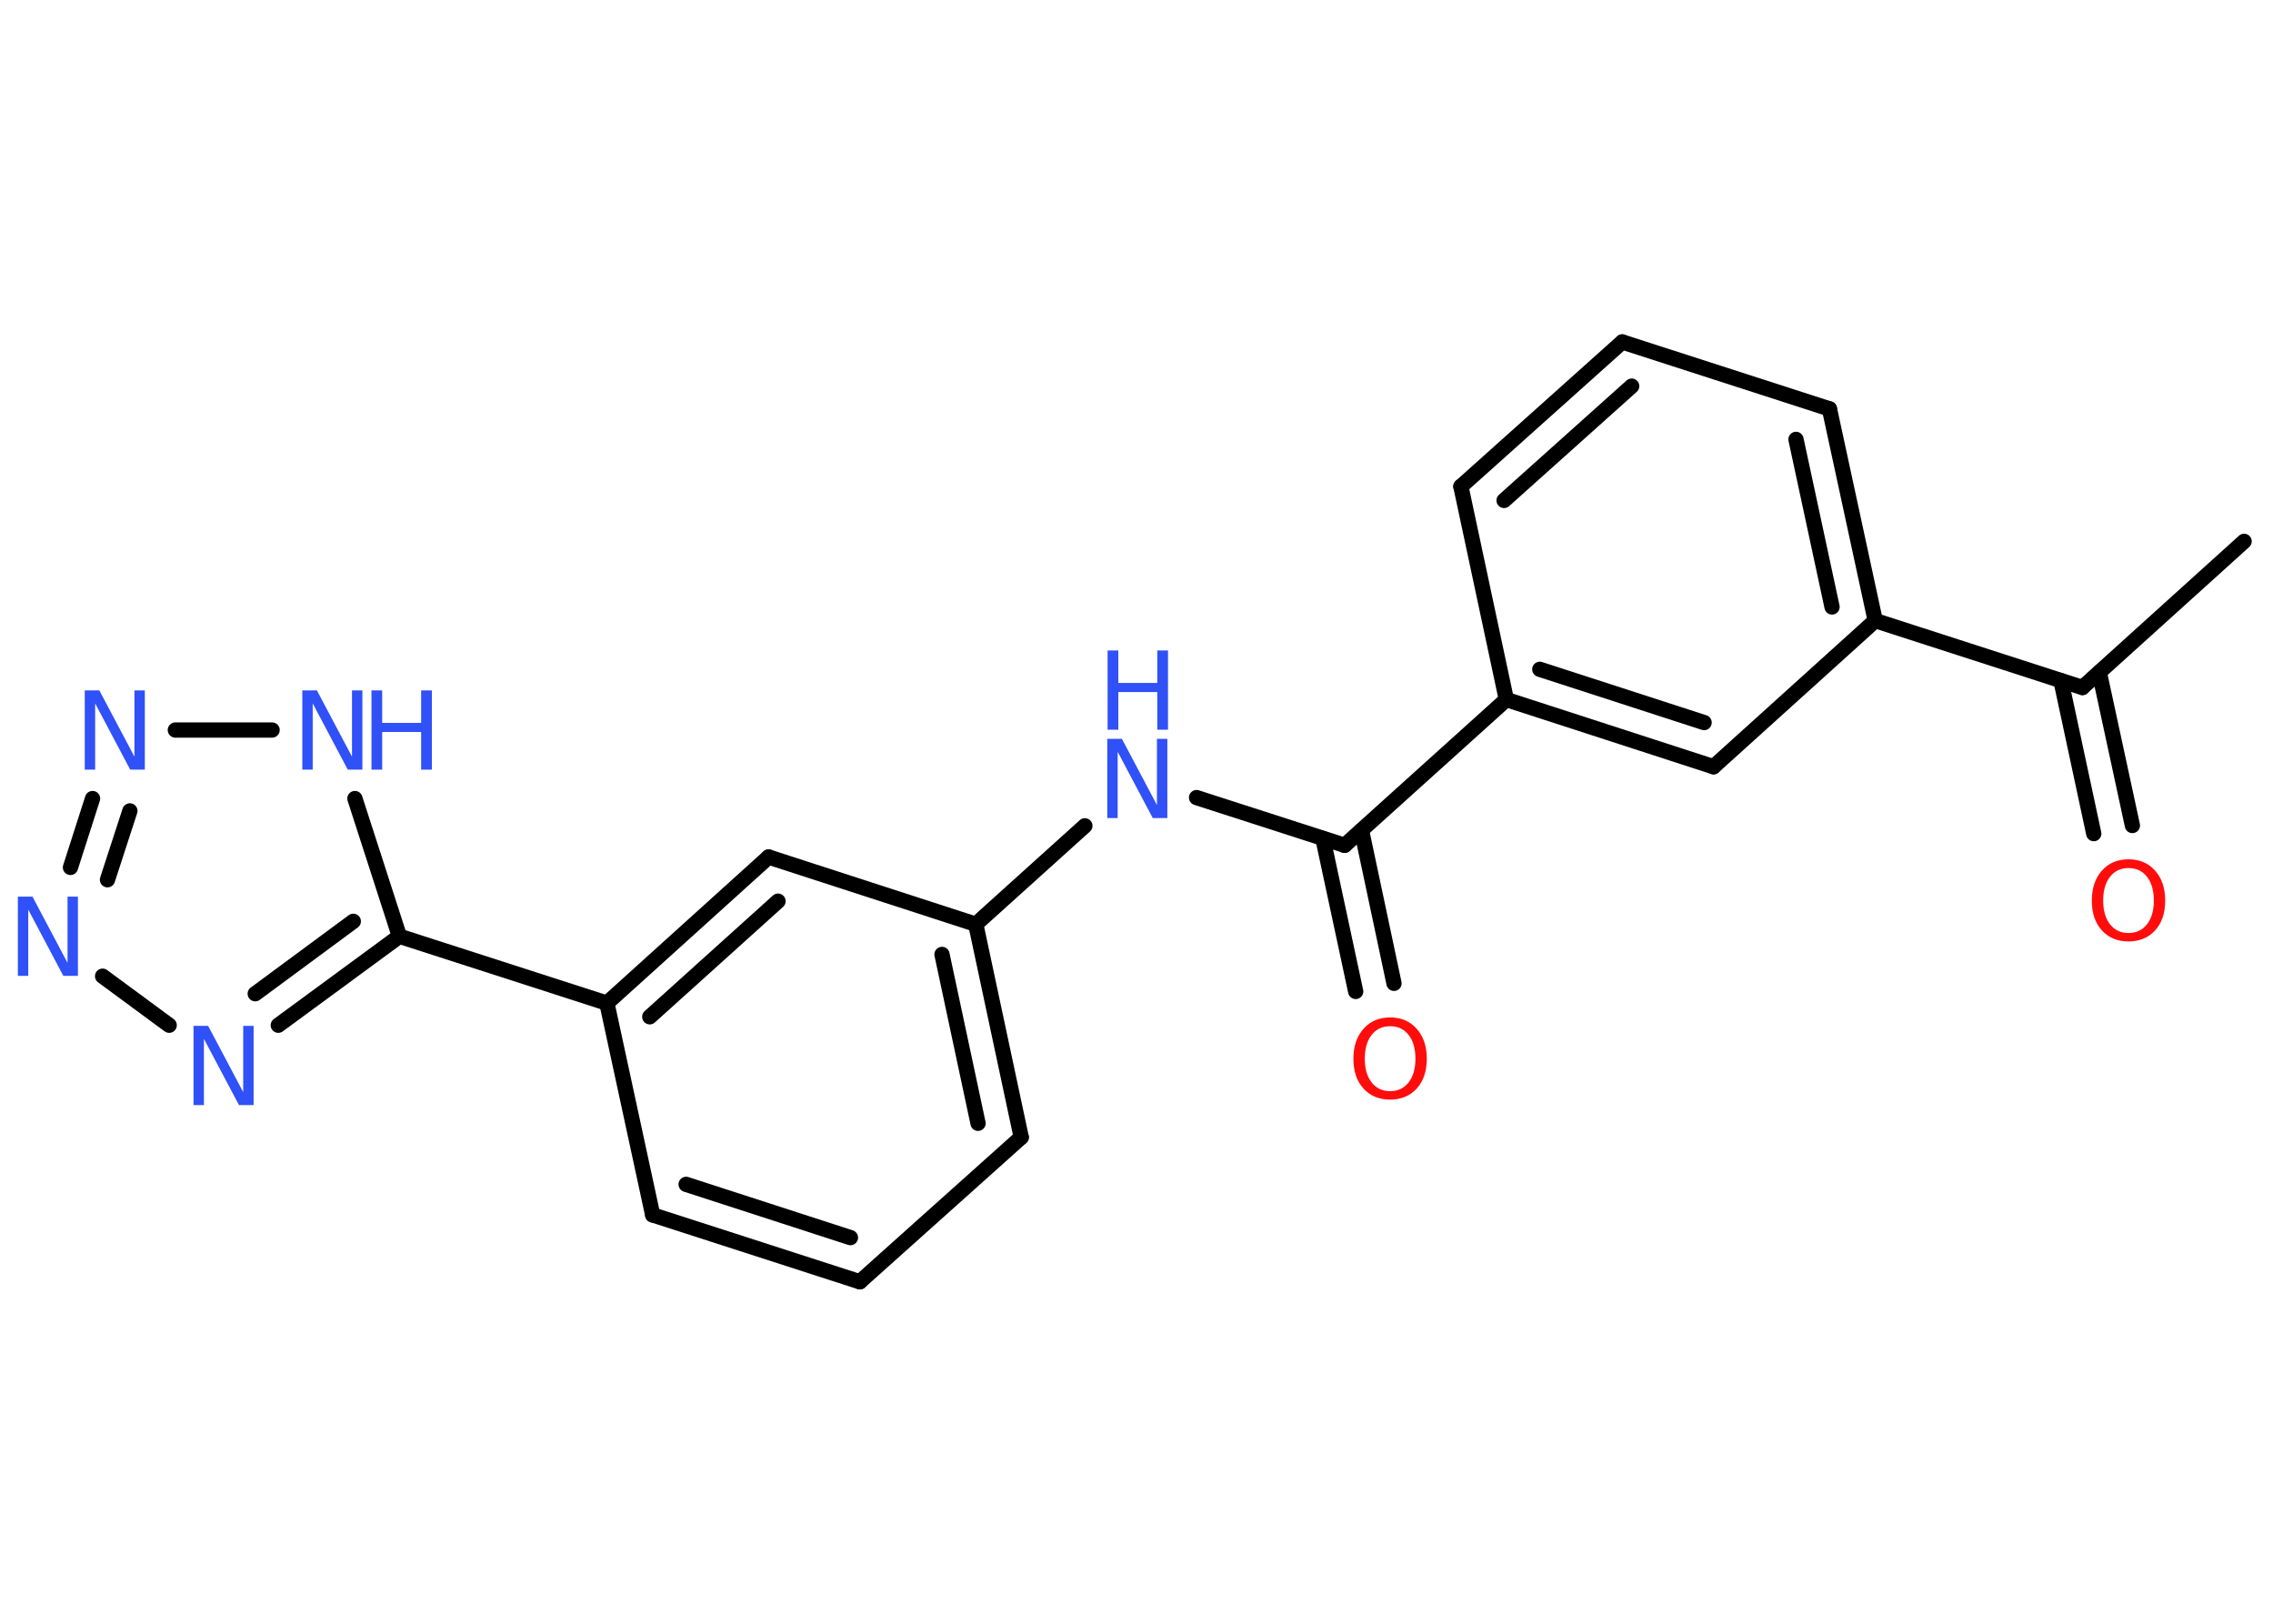 <?xml version='1.0' encoding='UTF-8'?>
<!DOCTYPE svg PUBLIC "-//W3C//DTD SVG 1.1//EN" "http://www.w3.org/Graphics/SVG/1.1/DTD/svg11.dtd">
<svg version='1.2' xmlns='http://www.w3.org/2000/svg' xmlns:xlink='http://www.w3.org/1999/xlink' width='70.0mm' height='50.0mm' viewBox='0 0 70.0 50.0'>
  <desc>Generated by the Chemistry Development Kit (http://github.com/cdk)</desc>
  <g stroke-linecap='round' stroke-linejoin='round' stroke='#000000' stroke-width='.47' fill='#3050F8'>
    <rect x='.0' y='.0' width='70.0' height='50.0' fill='#FFFFFF' stroke='none'/>
    <g id='mol1' class='mol'>
      <line id='mol1bnd1' class='bond' x1='69.11' y1='16.67' x2='64.13' y2='21.17'/>
      <g id='mol1bnd2' class='bond'>
        <line x1='64.65' y1='20.7' x2='65.67' y2='25.42'/>
        <line x1='63.47' y1='20.96' x2='64.48' y2='25.67'/>
      </g>
      <line id='mol1bnd3' class='bond' x1='64.13' y1='21.17' x2='57.75' y2='19.11'/>
      <g id='mol1bnd4' class='bond'>
        <line x1='57.75' y1='19.11' x2='56.34' y2='12.59'/>
        <line x1='56.42' y1='18.69' x2='55.31' y2='13.53'/>
      </g>
      <line id='mol1bnd5' class='bond' x1='56.34' y1='12.59' x2='49.96' y2='10.53'/>
      <g id='mol1bnd6' class='bond'>
        <line x1='49.96' y1='10.53' x2='44.99' y2='14.98'/>
        <line x1='50.25' y1='11.89' x2='46.32' y2='15.41'/>
      </g>
      <line id='mol1bnd7' class='bond' x1='44.99' y1='14.98' x2='46.39' y2='21.54'/>
      <line id='mol1bnd8' class='bond' x1='46.39' y1='21.54' x2='41.41' y2='26.03'/>
      <g id='mol1bnd9' class='bond'>
        <line x1='41.93' y1='25.57' x2='42.93' y2='30.28'/>
        <line x1='40.74' y1='25.82' x2='41.75' y2='30.53'/>
      </g>
      <line id='mol1bnd10' class='bond' x1='41.41' y1='26.03' x2='36.85' y2='24.56'/>
      <line id='mol1bnd11' class='bond' x1='33.41' y1='25.43' x2='30.05' y2='28.46'/>
      <g id='mol1bnd12' class='bond'>
        <line x1='31.45' y1='35.02' x2='30.05' y2='28.46'/>
        <line x1='30.12' y1='34.59' x2='29.01' y2='29.39'/>
      </g>
      <line id='mol1bnd13' class='bond' x1='31.45' y1='35.02' x2='26.48' y2='39.47'/>
      <g id='mol1bnd14' class='bond'>
        <line x1='20.1' y1='37.41' x2='26.48' y2='39.47'/>
        <line x1='21.13' y1='36.47' x2='26.19' y2='38.11'/>
      </g>
      <line id='mol1bnd15' class='bond' x1='20.1' y1='37.41' x2='18.69' y2='30.89'/>
      <line id='mol1bnd16' class='bond' x1='18.69' y1='30.89' x2='12.3' y2='28.83'/>
      <g id='mol1bnd17' class='bond'>
        <line x1='8.57' y1='31.57' x2='12.3' y2='28.83'/>
        <line x1='7.86' y1='30.6' x2='10.88' y2='28.37'/>
      </g>
      <line id='mol1bnd18' class='bond' x1='5.21' y1='31.57' x2='3.16' y2='30.06'/>
      <g id='mol1bnd19' class='bond'>
        <line x1='2.85' y1='24.59' x2='2.17' y2='26.71'/>
        <line x1='4.0' y1='24.97' x2='3.31' y2='27.09'/>
      </g>
      <line id='mol1bnd20' class='bond' x1='5.4' y1='22.48' x2='8.38' y2='22.48'/>
      <line id='mol1bnd21' class='bond' x1='12.3' y1='28.83' x2='10.93' y2='24.59'/>
      <g id='mol1bnd22' class='bond'>
        <line x1='23.67' y1='26.39' x2='18.69' y2='30.89'/>
        <line x1='23.96' y1='27.75' x2='20.01' y2='31.31'/>
      </g>
      <line id='mol1bnd23' class='bond' x1='30.05' y1='28.46' x2='23.67' y2='26.39'/>
      <g id='mol1bnd24' class='bond'>
        <line x1='46.39' y1='21.54' x2='52.77' y2='23.61'/>
        <line x1='47.42' y1='20.61' x2='52.48' y2='22.25'/>
      </g>
      <line id='mol1bnd25' class='bond' x1='57.75' y1='19.11' x2='52.77' y2='23.61'/>
      <path id='mol1atm3' class='atom' d='M65.55 26.73q-.36 .0 -.57 .27q-.21 .27 -.21 .73q.0 .46 .21 .73q.21 .27 .57 .27q.36 .0 .57 -.27q.21 -.27 .21 -.73q.0 -.46 -.21 -.73q-.21 -.27 -.57 -.27zM65.55 26.46q.51 .0 .82 .35q.31 .35 .31 .92q.0 .58 -.31 .92q-.31 .34 -.82 .34q-.51 .0 -.82 -.34q-.31 -.34 -.31 -.92q.0 -.57 .31 -.92q.31 -.35 .82 -.35z' stroke='none' fill='#FF0D0D'/>
      <path id='mol1atm10' class='atom' d='M42.81 31.6q-.36 .0 -.57 .27q-.21 .27 -.21 .73q.0 .46 .21 .73q.21 .27 .57 .27q.36 .0 .57 -.27q.21 -.27 .21 -.73q.0 -.46 -.21 -.73q-.21 -.27 -.57 -.27zM42.81 31.33q.51 .0 .82 .35q.31 .35 .31 .92q.0 .58 -.31 .92q-.31 .34 -.82 .34q-.51 .0 -.82 -.34q-.31 -.34 -.31 -.92q.0 -.57 .31 -.92q.31 -.35 .82 -.35z' stroke='none' fill='#FF0D0D'/>
      <g id='mol1atm11' class='atom'>
        <path d='M34.11 22.75h.44l1.08 2.04v-2.04h.32v2.44h-.45l-1.08 -2.04v2.04h-.32v-2.44z' stroke='none'/>
        <path d='M34.11 20.03h.33v1.0h1.2v-1.0h.33v2.44h-.33v-1.16h-1.2v1.16h-.33v-2.44z' stroke='none'/>
      </g>
      <path id='mol1atm18' class='atom' d='M5.97 31.59h.44l1.08 2.04v-2.04h.32v2.44h-.45l-1.08 -2.04v2.04h-.32v-2.44z' stroke='none'/>
      <path id='mol1atm19' class='atom' d='M.56 27.61h.44l1.08 2.04v-2.04h.32v2.44h-.45l-1.08 -2.04v2.04h-.32v-2.44z' stroke='none'/>
      <path id='mol1atm20' class='atom' d='M2.62 21.26h.44l1.08 2.04v-2.04h.32v2.44h-.45l-1.08 -2.04v2.04h-.32v-2.44z' stroke='none'/>
      <g id='mol1atm21' class='atom'>
        <path d='M9.32 21.26h.44l1.08 2.04v-2.04h.32v2.44h-.45l-1.08 -2.04v2.04h-.32v-2.44z' stroke='none'/>
        <path d='M11.44 21.26h.33v1.0h1.2v-1.0h.33v2.44h-.33v-1.16h-1.2v1.16h-.33v-2.44z' stroke='none'/>
      </g>
    </g>
  </g>
</svg>
